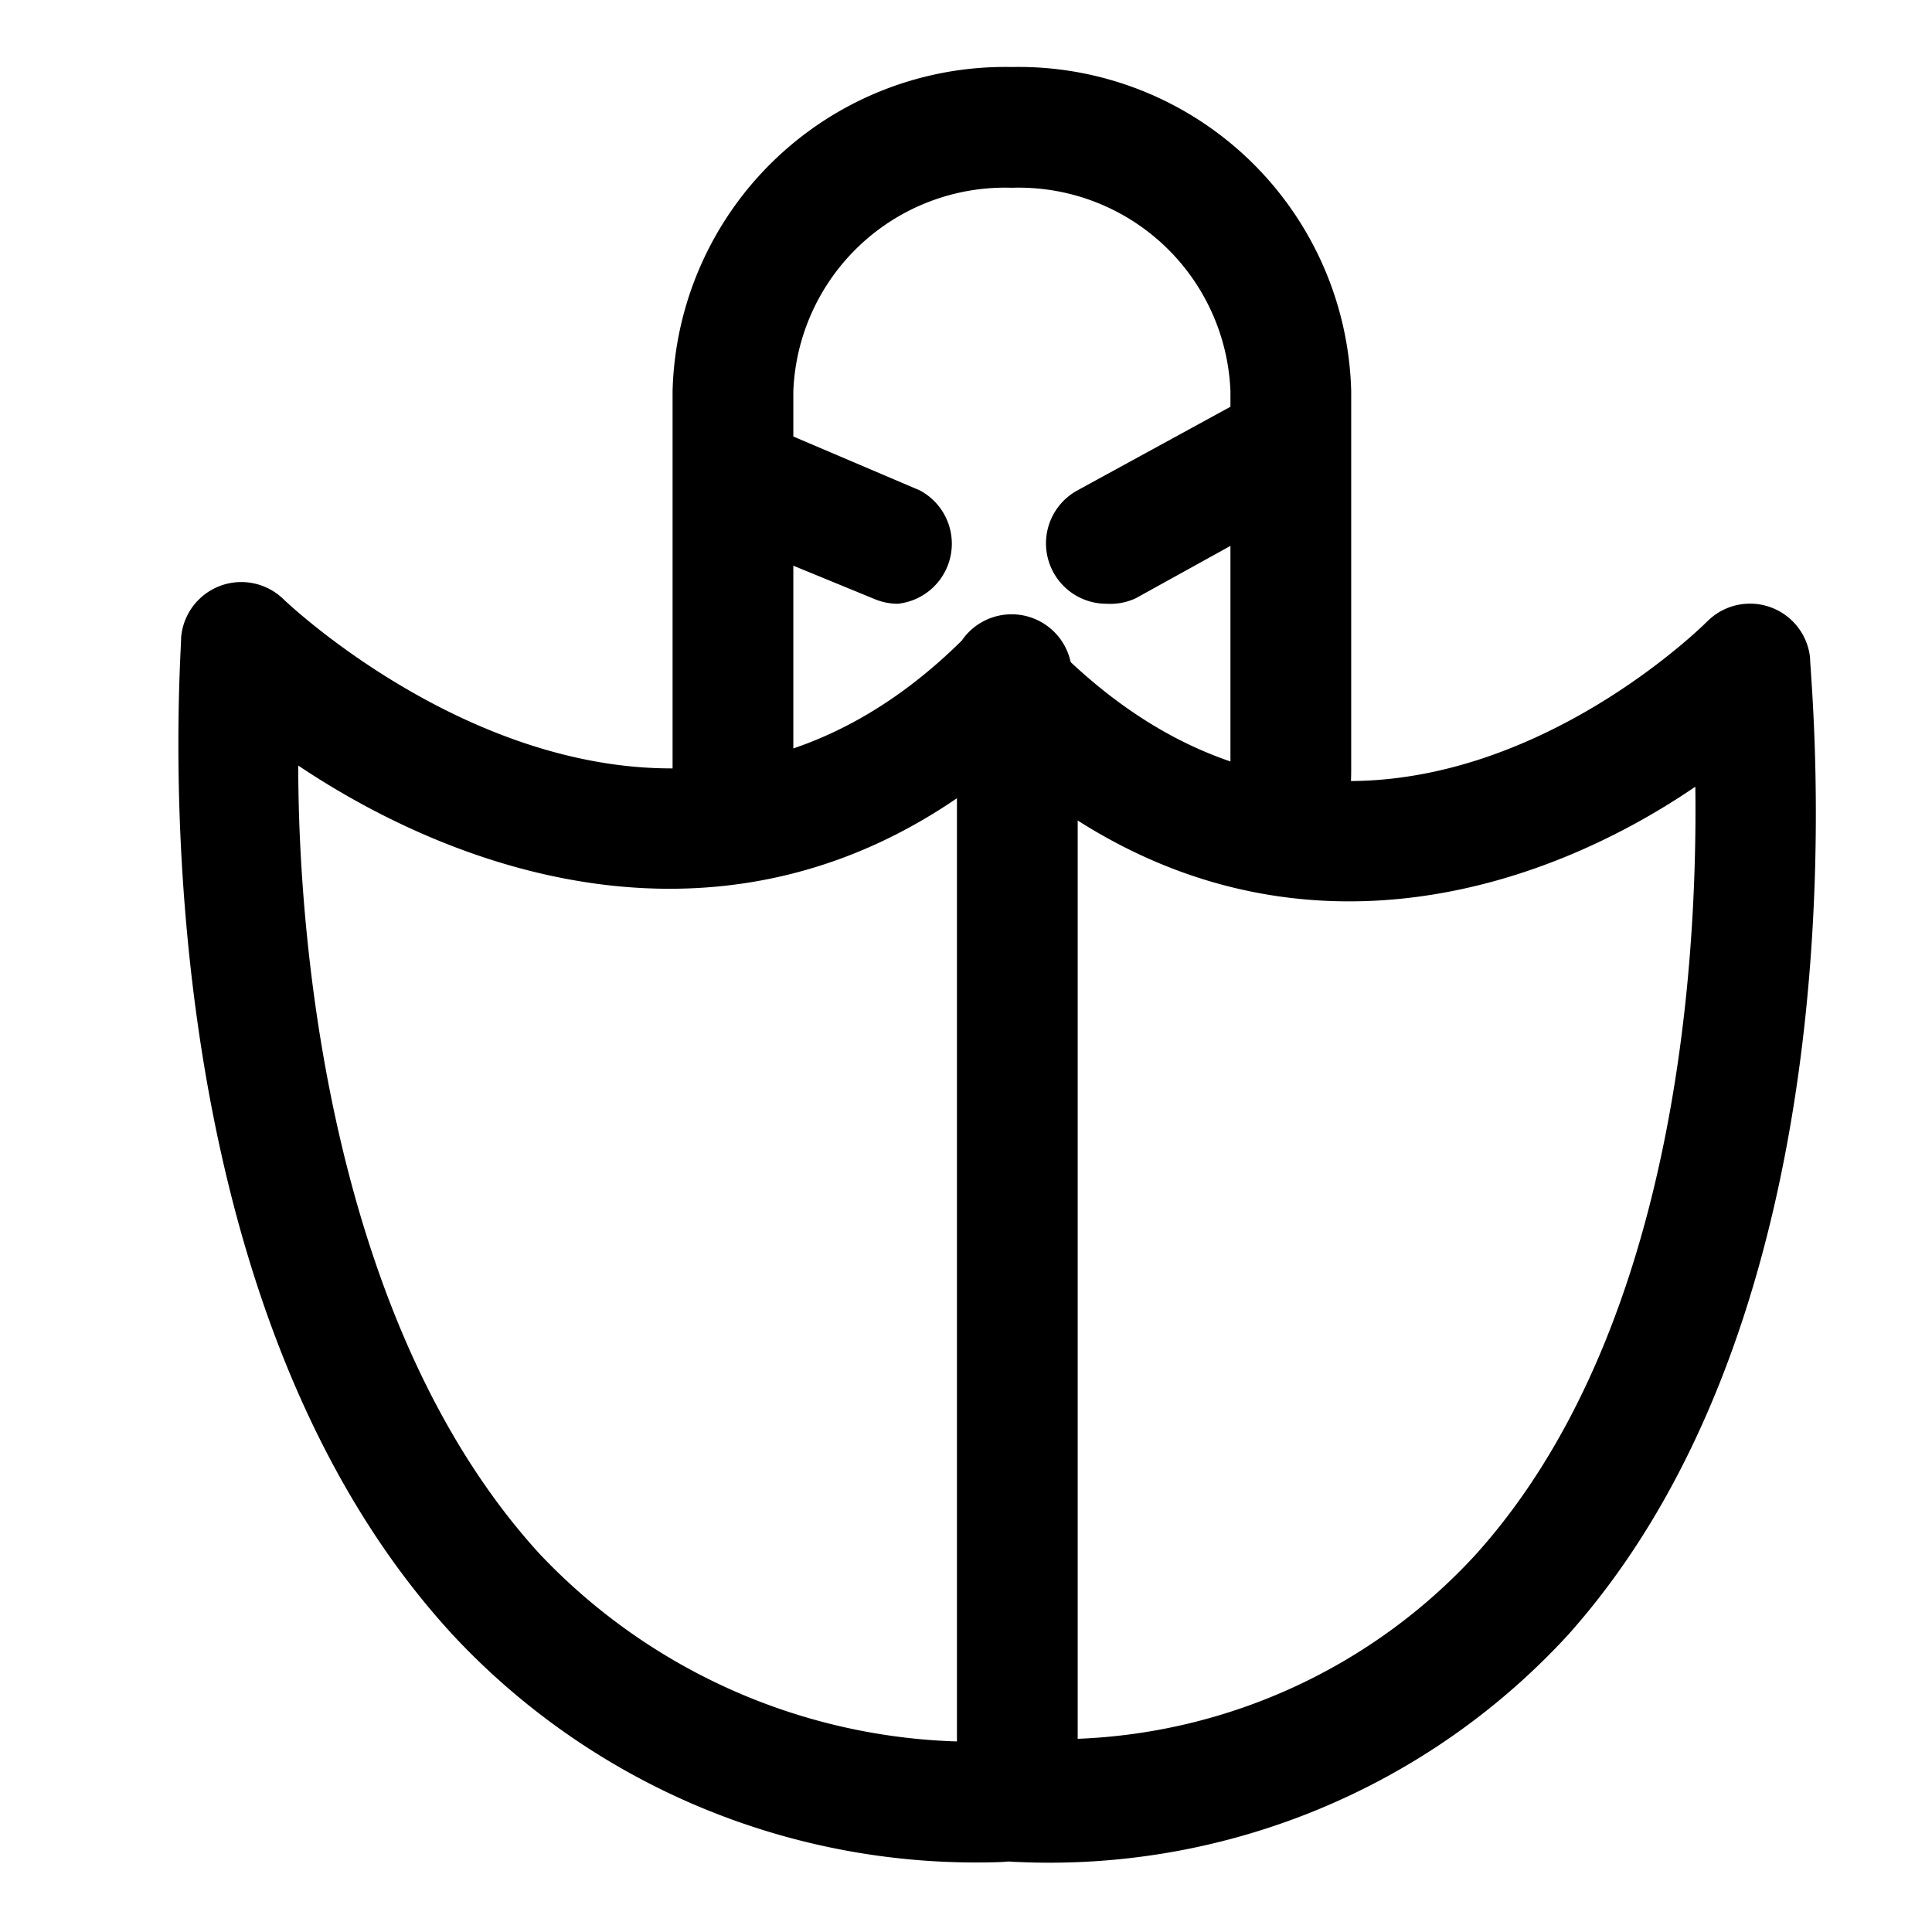 <svg id="Warstwa_1" data-name="Warstwa 1" xmlns="http://www.w3.org/2000/svg" viewBox="0 0 32 32"><title>Obszar roboczy 4</title><path d="M21.32,14.51l-.19,0a1,1,0,0,1-.8-1.17,3.18,3.18,0,0,0,.05-.58V6.48a3.51,3.51,0,0,0-3.62-3.37,3.51,3.51,0,0,0-3.62,3.37v6.27a1,1,0,0,1-2,0V6.48a5.51,5.51,0,0,1,5.62-5.37,5.51,5.51,0,0,1,5.62,5.37v6.27a5.15,5.15,0,0,1-.09.95A1,1,0,0,1,21.32,14.51Z"/><path d="M16.62,30.84a11.85,11.85,0,0,1-9.11-3.75C2.18,21.32,3,11,3,10.56a1,1,0,0,1,1.69-.64c.25.24,6.15,5.72,11.24.69A1,1,0,1,1,17.32,12C13,16.27,8,14.73,4.94,12.68c0,3.14.6,9.34,4,13.06a9.93,9.93,0,0,0,7.63,3.1,1,1,0,1,1,0,2Z"/><path d="M16.85,30.84a1,1,0,0,1-1-1V11.5a1,1,0,0,1,1.7-.71c5.07,5,10.5-.27,10.73-.5a1,1,0,0,1,1.7.6c0,.43,1.08,10.48-4,16.18A11.66,11.66,0,0,1,16.85,30.84Zm1-17.24V28.8a9.44,9.44,0,0,0,6.6-3.06c3.28-3.65,3.67-9.65,3.63-12.71C25.56,14.75,21.64,16,17.85,13.59Z"/><path d="M14.87,10a1,1,0,0,1-.39-.08L12.24,9A1,1,0,0,1,13,7.17l2.23.95A1,1,0,0,1,14.87,10Z"/><path d="M18.33,10a1,1,0,0,1-.48-1.88l2.69-1.47a1,1,0,1,1,1,1.75L18.81,9.91A1,1,0,0,1,18.33,10Z"/></svg>